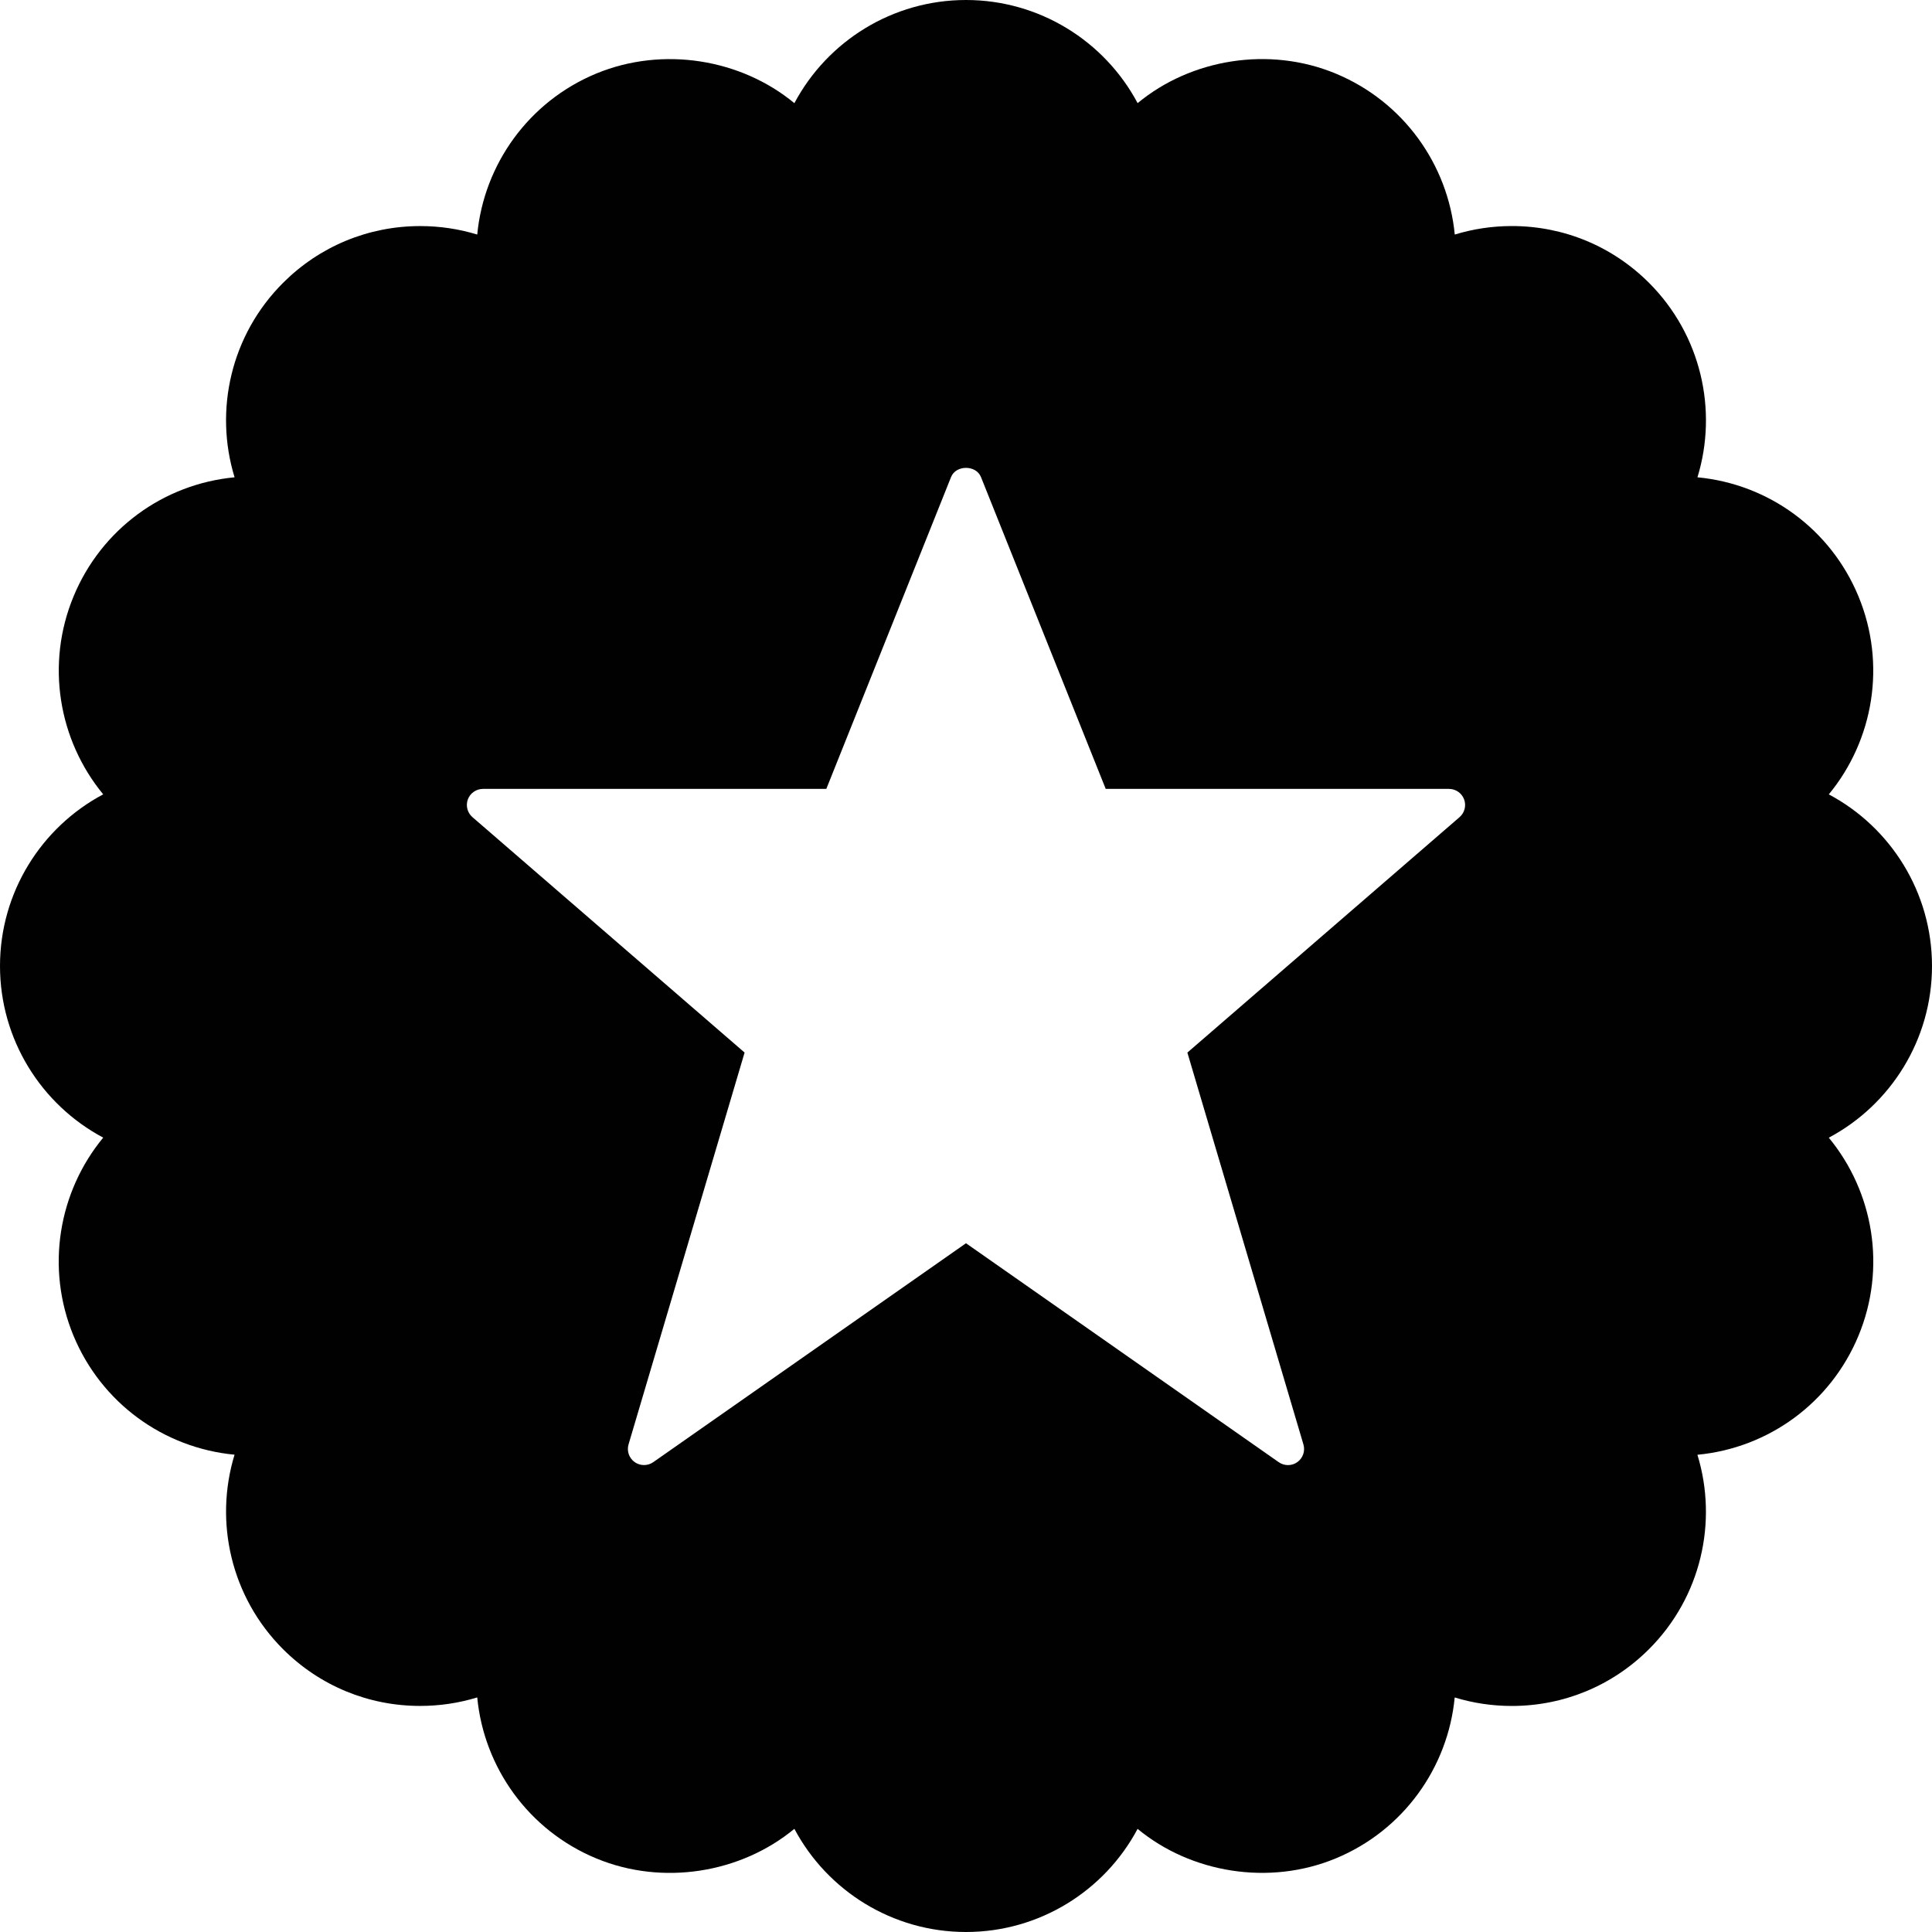 <?xml version="1.0" encoding="utf-8"?>
<!-- Generator: Adobe Illustrator 17.0.0, SVG Export Plug-In . SVG Version: 6.00 Build 0)  -->
<!DOCTYPE svg PUBLIC "-//W3C//DTD SVG 1.1//EN" "http://www.w3.org/Graphics/SVG/1.1/DTD/svg11.dtd">
<svg version="1.1" id="Layer_2" xmlns="http://www.w3.org/2000/svg" xmlns:xlink="http://www.w3.org/1999/xlink" x="0px" y="0px"
	 width="60px" height="60px" viewBox="0 0 60 60" enable-background="new 0 0 60 60" xml:space="preserve">
<path fill="#010101" d="M60,30c0-2.279-1.276-4.305-3.205-5.33c1.39-1.685,1.793-4.045,0.921-6.151
	c-0.862-2.083-2.787-3.487-5-3.696c0.64-2.089,0.109-4.424-1.502-6.037c-1.139-1.139-2.652-1.766-4.262-1.766
	c-0.607,0-1.204,0.09-1.773,0.264c-0.209-2.173-1.593-4.127-3.699-5c-2.066-0.857-4.493-0.454-6.15,0.919
	C34.304,1.275,32.278,0,30,0c-2.278,0-4.304,1.275-5.33,3.204c-1.658-1.372-4.082-1.776-6.153-0.92
	c-2.104,0.872-3.488,2.826-3.696,5c-0.569-0.174-1.164-0.263-1.77-0.263c-1.611,0-3.125,0.627-4.264,1.767
	c-1.612,1.611-2.143,3.945-1.502,6.035c-2.212,0.209-4.137,1.614-5,3.697c-0.872,2.104-0.469,4.464,0.92,6.149
	C1.276,25.694,0,27.721,0,30c0,2.277,1.276,4.304,3.205,5.33c-1.39,1.685-1.794,4.045-0.923,6.151
	c0.864,2.082,2.79,3.486,5.002,3.696c-0.639,2.089-0.108,4.424,1.502,6.036c1.139,1.139,2.652,1.766,4.262,1.766
	c0.607,0,1.203-0.089,1.773-0.264c0.208,2.174,1.592,4.128,3.697,5c2.068,0.858,4.493,0.454,6.152-0.919
	C25.696,58.725,27.722,60,30,60s4.304-1.275,5.329-3.203c1.658,1.372,4.087,1.773,6.15,0.919c2.106-0.871,3.49-2.825,3.698-5
	c0.569,0.174,1.166,0.264,1.773,0.264c1.61,0,3.124-0.627,4.263-1.766c1.612-1.611,2.142-3.946,1.502-6.035
	c2.213-0.21,4.138-1.614,5.002-3.697c0.873-2.105,0.469-4.465-0.922-6.15C58.724,34.306,60,32.279,60,30z M45.327,25.378
	l-8.452,7.311l3.604,12.169c0.06,0.204-0.015,0.424-0.188,0.548C40.205,45.469,40.103,45.5,40,45.5c-0.1,0-0.201-0.03-0.287-0.09
	L30,38.61l-9.713,6.799c-0.174,0.121-0.407,0.12-0.579-0.004c-0.173-0.124-0.248-0.344-0.188-0.548l3.604-12.169l-8.452-7.311
	c-0.158-0.137-0.214-0.356-0.142-0.553C14.604,24.63,14.791,24.5,15,24.5h10.662l3.874-9.685c0.152-0.38,0.776-0.38,0.929,0
	l3.874,9.685H45c0.209,0,0.396,0.13,0.469,0.325C45.542,25.022,45.485,25.241,45.327,25.378z"/>
</svg>
